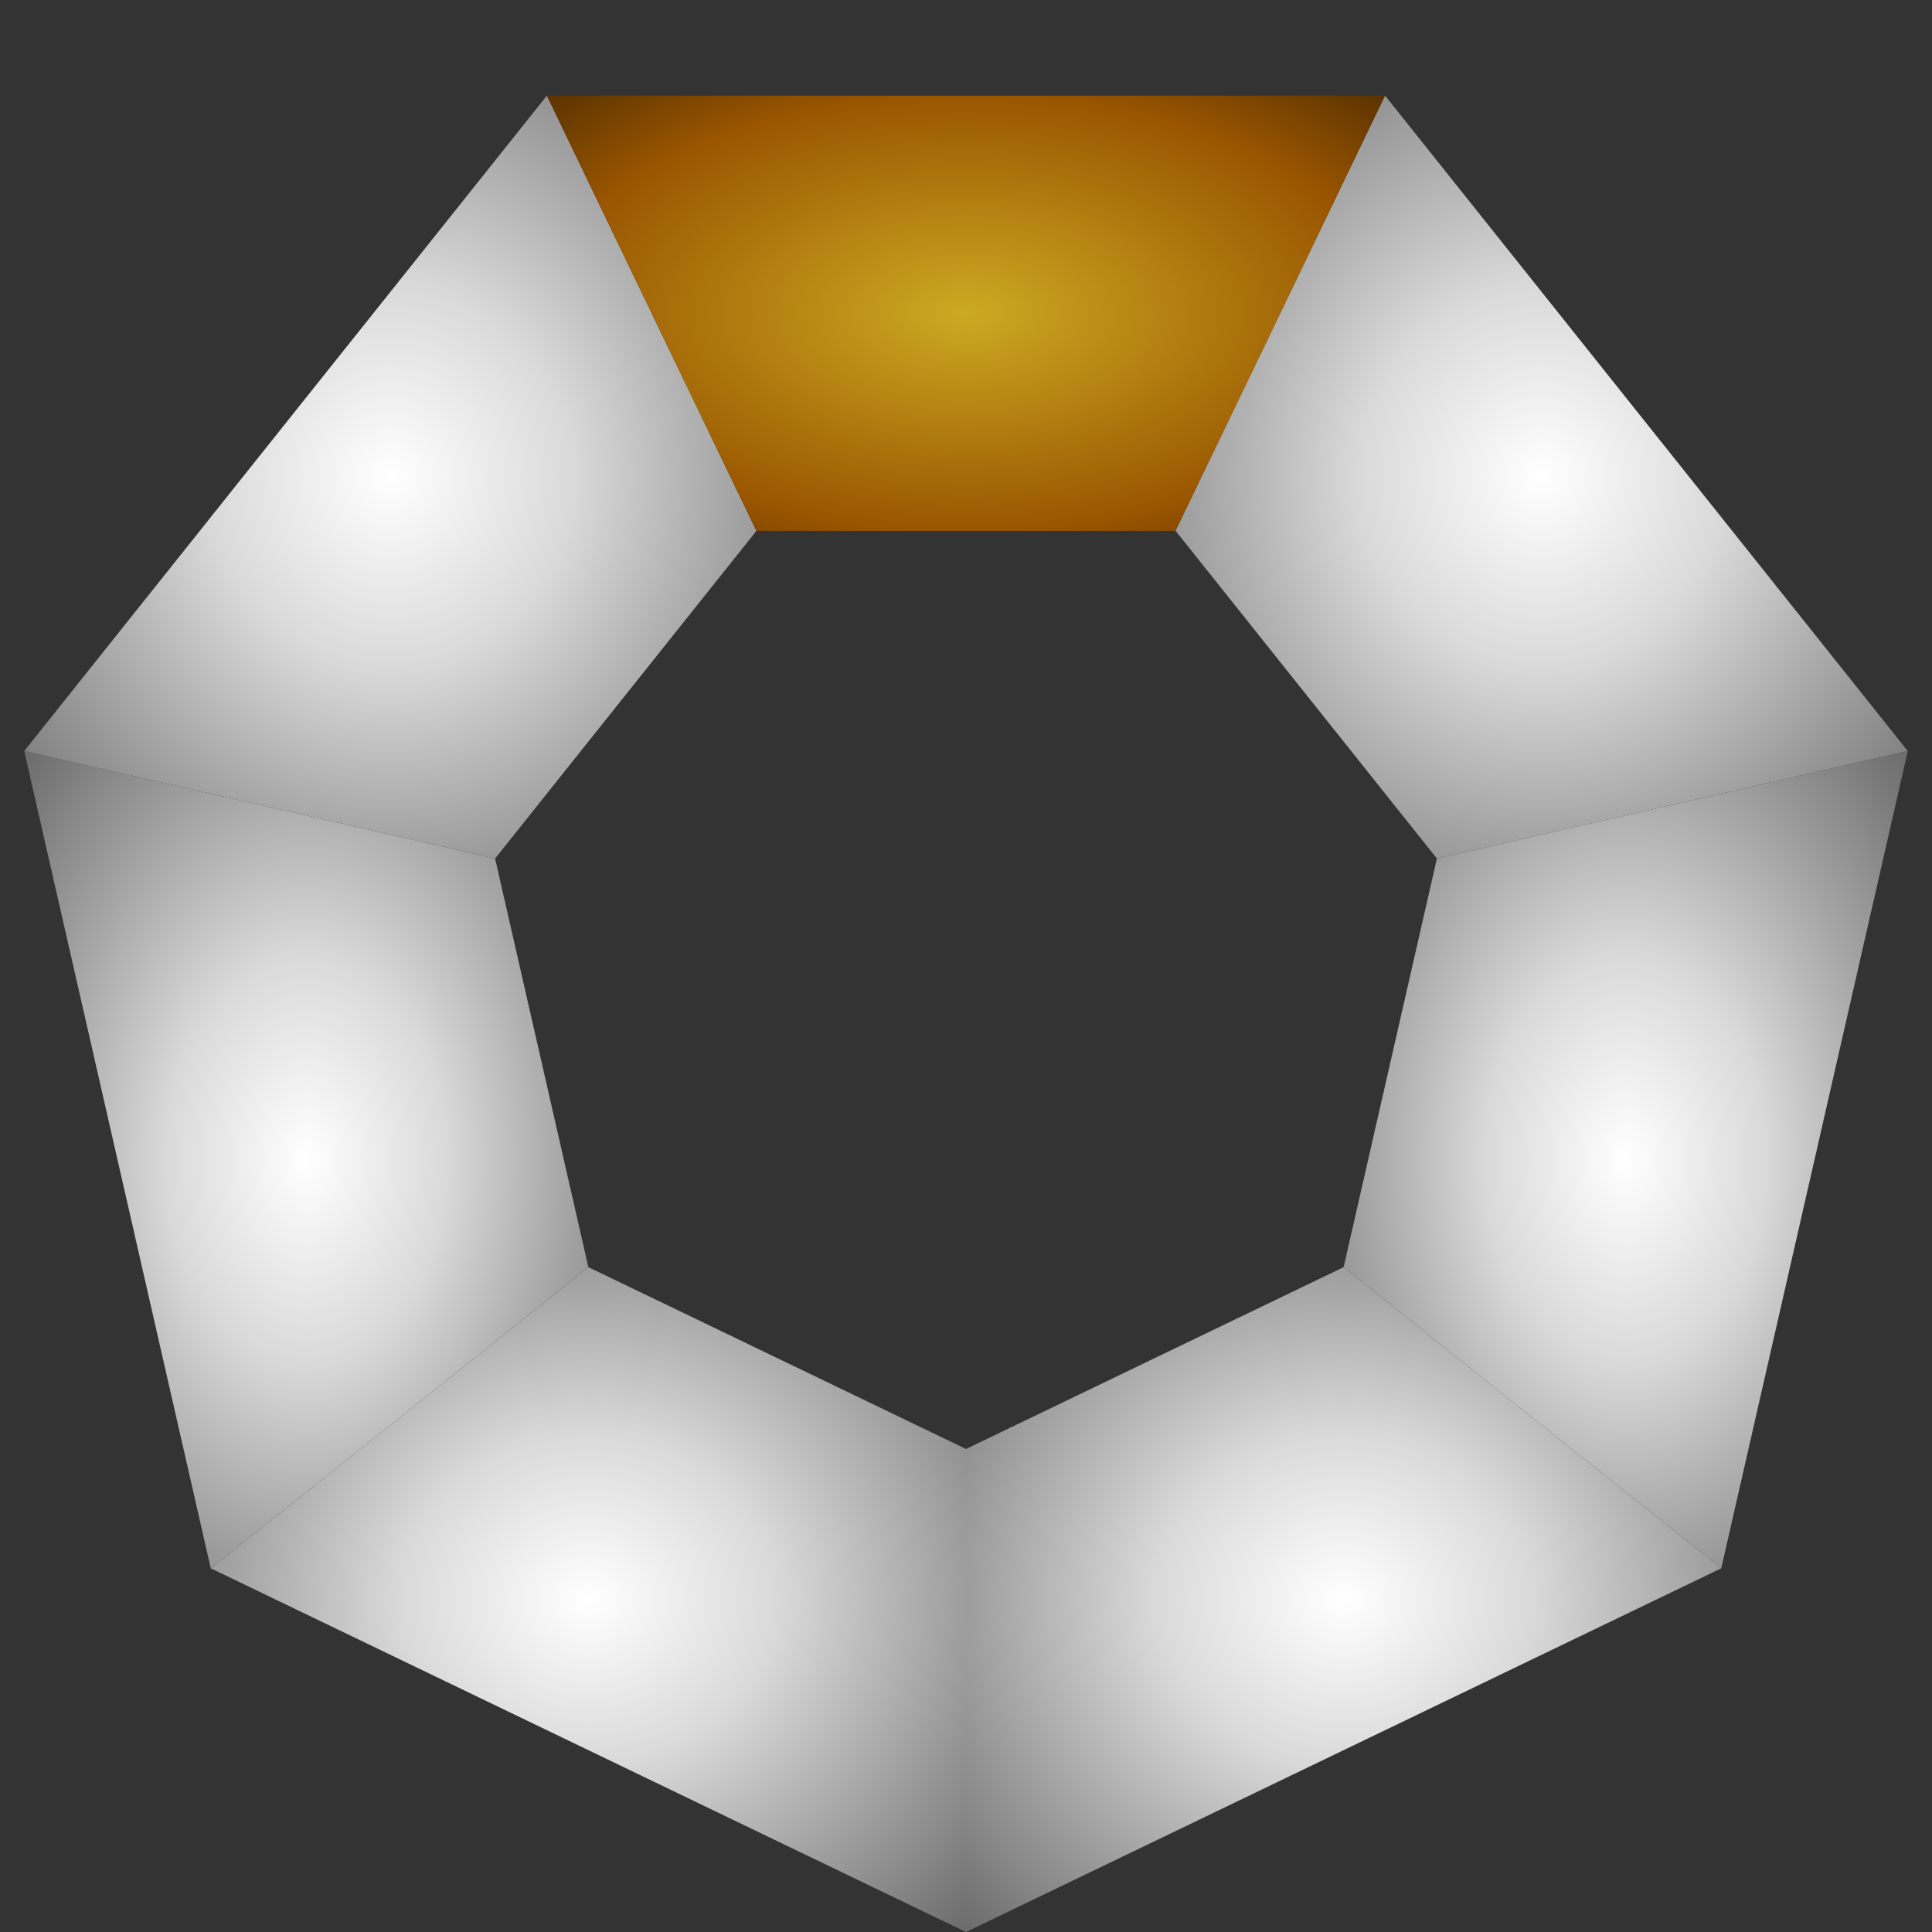 <?xml version="1.0" encoding="utf-8"?>
<svg xmlns="http://www.w3.org/2000/svg" width="80" height="80">
  <rect width="100%" height="100%" fill="#333333" stroke="none"/>
  <defs>
    <radialGradient r="1" id="gradientGray">
      <stop offset="000%" stop-color="#ffffff"/>
      <stop offset="025%" stop-color="#d9d9d9"/>
      <stop offset="075%" stop-color="#616161"/>
      <stop offset="100%" stop-color="#000000"/>
    </radialGradient>
    <radialGradient r="1" id="gradientGold">
      <stop offset="000%" stop-color="#ccaa22"/>
      <stop offset="050%" stop-color="#995500"/>
      <stop offset="100%" stop-color="#000000"/>
    </radialGradient>
  </defs>
  <g>
    <polygon points="40.000,80.000 08.727,64.940 24.363,52.470 40.000,60.000" fill="url(#gradientGray)"/>
    <polygon points="08.727,64.940 01.003,31.099 20.501,35.550 24.363,52.470" fill="url(#gradientGray)"/>
    <polygon points="01.003,31.099 22.645,03.961 31.322,21.981 20.501,35.550" fill="url(#gradientGray)"/>
    <polygon points="22.645,03.961 57.355,03.961 48.678,21.981 31.322,21.981" fill="url(#gradientGold)"/>
    <polygon points="57.355,03.961 78.997,31.099 59.499,35.550 48.678,21.981" fill="url(#gradientGray)"/>
    <polygon points="78.997,31.099 71.273,64.940 55.637,52.470 59.499,35.550" fill="url(#gradientGray)"/>
    <polygon points="71.273,64.940 40.000,80.000 40.000,60.000 55.637,52.470" fill="url(#gradientGray)"/>
  </g>
</svg>